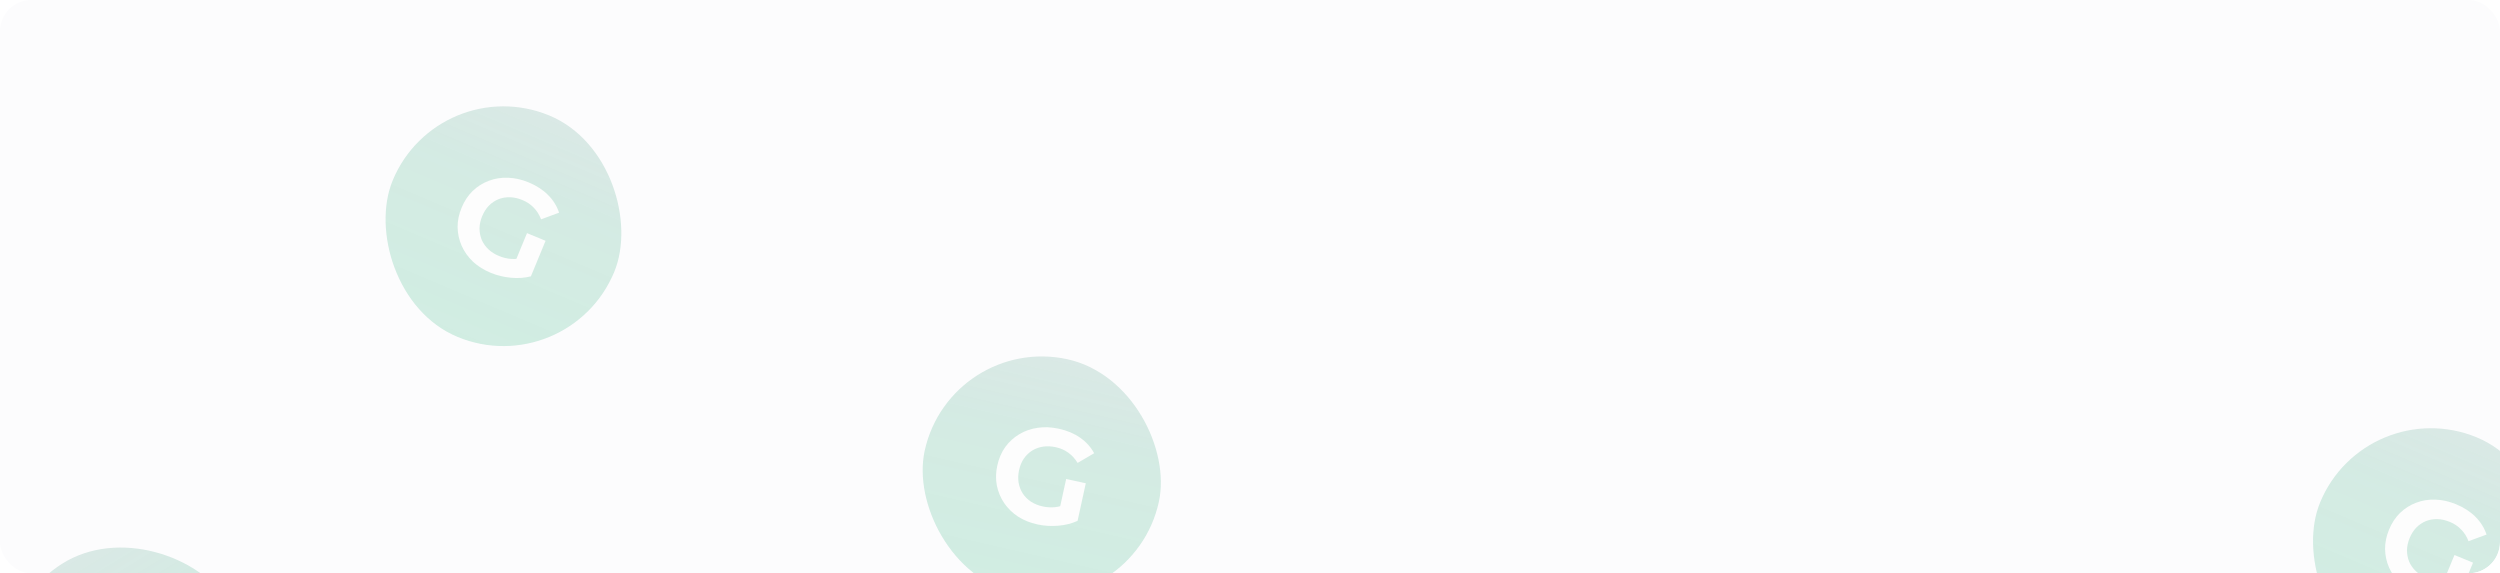 <svg width="1596" height="366" viewBox="0 0 1596 366" fill="none" xmlns="http://www.w3.org/2000/svg">
<g clip-path="url(#clip0_698_2492)">
<rect width="1596" height="366" rx="20" fill="#FCFCFD"/>
<g opacity="0.2" filter="url(#filter0_ddd_698_2492)">
<rect x="-25" y="396.753" width="153" height="153" rx="76.5" transform="rotate(-32.298 -25 396.753)" fill="url(#paint0_linear_698_2492)"/>
</g>
<g opacity="0.2" filter="url(#filter1_ddd_698_2492)">
<rect x="279.879" y="40.511" width="153" height="153" rx="76.5" transform="rotate(22.427 279.879 40.511)" fill="url(#paint1_linear_698_2492)"/>
<path d="M313.328 170.176C308.897 168.347 305.098 165.969 301.933 163.041C298.843 160.083 296.448 156.725 294.75 152.969C293.104 149.235 292.233 145.29 292.136 141.135C292.092 137.002 292.939 132.831 294.676 128.622C296.413 124.413 298.755 120.859 301.701 117.96C304.7 115.083 308.126 112.912 311.98 111.447C315.834 109.982 319.915 109.328 324.223 109.486C328.554 109.59 332.962 110.567 337.446 112.418C342.412 114.467 346.529 117.132 349.798 120.415C353.12 123.719 355.494 127.504 356.92 131.771L345.425 136.005C344.276 133.037 342.709 130.551 340.724 128.547C338.761 126.49 336.365 124.878 333.536 123.71C330.813 122.586 328.155 121.988 325.56 121.915C322.966 121.842 320.512 122.263 318.197 123.178C315.936 124.116 313.901 125.489 312.092 127.299C310.336 129.131 308.909 131.378 307.809 134.042C306.732 136.653 306.17 139.226 306.122 141.763C306.128 144.322 306.592 146.758 307.512 149.07C308.507 151.352 309.923 153.37 311.76 155.126C313.651 156.904 315.931 158.344 318.6 159.445C321.163 160.503 323.81 161.128 326.542 161.32C329.35 161.481 332.308 161.05 335.418 160.026L338.926 172.417C334.938 173.452 330.662 173.745 326.099 173.295C321.589 172.868 317.332 171.828 313.328 170.176ZM327.767 165.847L336.441 144.83L348.293 149.721L338.926 172.417L327.767 165.847Z" fill="white"/>
</g>
<g opacity="0.2" filter="url(#filter2_ddd_698_2492)">
<rect x="1510.37" y="246" width="153" height="153" rx="76.5" transform="rotate(22.427 1510.37 246)" fill="url(#paint2_linear_698_2492)"/>
<path d="M1543.82 375.665C1539.39 373.836 1535.59 371.458 1532.42 368.531C1529.33 365.572 1526.94 362.214 1525.24 358.458C1523.59 354.724 1522.72 350.779 1522.63 346.624C1522.58 342.491 1523.43 338.32 1525.17 334.111C1526.9 329.902 1529.24 326.348 1532.19 323.449C1535.19 320.572 1538.62 318.401 1542.47 316.936C1546.32 315.472 1550.4 314.818 1554.71 314.975C1559.04 315.079 1563.45 316.056 1567.94 317.907C1572.9 319.956 1577.02 322.622 1580.29 325.904C1583.61 329.208 1585.98 332.993 1587.41 337.26L1575.92 341.495C1574.77 338.526 1573.2 336.04 1571.21 334.037C1569.25 331.98 1566.86 330.367 1564.03 329.199C1561.3 328.076 1558.64 327.477 1556.05 327.404C1553.46 327.331 1551 327.752 1548.69 328.668C1546.43 329.605 1544.39 330.978 1542.58 332.788C1540.83 334.62 1539.4 336.868 1538.3 339.531C1537.22 342.142 1536.66 344.716 1536.61 347.252C1536.62 349.811 1537.08 352.247 1538 354.56C1539 356.841 1540.41 358.859 1542.25 360.615C1544.14 362.393 1546.42 363.833 1549.09 364.934C1551.65 365.992 1554.3 366.617 1557.03 366.809C1559.84 366.971 1562.8 366.539 1565.91 365.516L1569.42 377.906C1565.43 378.941 1561.15 379.234 1556.59 378.785C1552.08 378.357 1547.82 377.318 1543.82 375.665ZM1558.26 371.336L1566.93 350.319L1578.78 355.211L1569.42 377.906L1558.26 371.336Z" fill="white"/>
</g>
<g opacity="0.2" filter="url(#filter3_ddd_698_2492)">
<rect x="606.664" y="209" width="153" height="153" rx="76.5" transform="rotate(12.327 606.664 209)" fill="url(#paint3_linear_698_2492)"/>
<path d="M662.331 330.791C657.648 329.768 653.492 328.093 649.862 325.766C646.301 323.395 643.355 320.509 641.024 317.109C638.749 313.721 637.2 309.99 636.375 305.916C635.608 301.855 635.71 297.6 636.682 293.152C637.654 288.704 639.336 284.794 641.728 281.423C644.176 278.065 647.169 275.327 650.706 273.209C654.243 271.091 658.146 269.732 662.416 269.131C666.698 268.474 671.208 268.663 675.948 269.699C681.196 270.846 685.716 272.748 689.51 275.406C693.36 278.076 696.361 281.387 698.513 285.338L687.939 291.522C686.287 288.801 684.309 286.629 682.003 285.004C679.71 283.323 677.069 282.156 674.078 281.502C671.201 280.873 668.478 280.75 665.912 281.133C663.345 281.516 661.003 282.361 658.884 283.668C656.822 284.988 655.06 286.697 653.596 288.796C652.189 290.907 651.177 293.37 650.562 296.185C649.959 298.944 649.857 301.577 650.255 304.083C650.71 306.601 651.593 308.917 652.904 311.033C654.284 313.104 656.032 314.843 658.149 316.25C660.322 317.668 662.819 318.686 665.64 319.303C668.348 319.894 671.064 320.046 673.788 319.756C676.581 319.422 679.417 318.479 682.299 316.926L687.926 328.509C684.181 330.227 680.022 331.265 675.451 331.623C670.936 331.993 666.563 331.716 662.331 330.791ZM675.787 323.998L680.642 301.785L693.168 304.523L687.926 328.509L675.787 323.998Z" fill="white"/>
</g>
</g>
<defs>
<filter id="filter0_ddd_698_2492" x="-28" y="313" width="217.08" height="217.08" filterUnits="userSpaceOnUse" color-interpolation-filters="sRGB">
<feFlood flood-opacity="0" result="BackgroundImageFix"/>
<feColorMatrix in="SourceAlpha" type="matrix" values="0 0 0 0 0 0 0 0 0 0 0 0 0 0 0 0 0 0 127 0" result="hardAlpha"/>
<feOffset dy="1"/>
<feGaussianBlur stdDeviation="1.5"/>
<feColorMatrix type="matrix" values="0 0 0 0 0 0 0 0 0 0 0 0 0 0 0 0 0 0 0.2 0"/>
<feBlend mode="normal" in2="BackgroundImageFix" result="effect1_dropShadow_698_2492"/>
<feColorMatrix in="SourceAlpha" type="matrix" values="0 0 0 0 0 0 0 0 0 0 0 0 0 0 0 0 0 0 127 0" result="hardAlpha"/>
<feOffset dy="2"/>
<feGaussianBlur stdDeviation="0.5"/>
<feColorMatrix type="matrix" values="0 0 0 0 0 0 0 0 0 0 0 0 0 0 0 0 0 0 0.12 0"/>
<feBlend mode="normal" in2="effect1_dropShadow_698_2492" result="effect2_dropShadow_698_2492"/>
<feColorMatrix in="SourceAlpha" type="matrix" values="0 0 0 0 0 0 0 0 0 0 0 0 0 0 0 0 0 0 127 0" result="hardAlpha"/>
<feOffset dy="1"/>
<feGaussianBlur stdDeviation="0.5"/>
<feColorMatrix type="matrix" values="0 0 0 0 0 0 0 0 0 0 0 0 0 0 0 0 0 0 0.14 0"/>
<feBlend mode="normal" in2="effect2_dropShadow_698_2492" result="effect3_dropShadow_698_2492"/>
<feBlend mode="normal" in="SourceGraphic" in2="effect3_dropShadow_698_2492" result="shape"/>
</filter>
<filter id="filter1_ddd_698_2492" x="218.51" y="38.511" width="205.797" height="205.798" filterUnits="userSpaceOnUse" color-interpolation-filters="sRGB">
<feFlood flood-opacity="0" result="BackgroundImageFix"/>
<feColorMatrix in="SourceAlpha" type="matrix" values="0 0 0 0 0 0 0 0 0 0 0 0 0 0 0 0 0 0 127 0" result="hardAlpha"/>
<feOffset dy="1"/>
<feGaussianBlur stdDeviation="1.5"/>
<feColorMatrix type="matrix" values="0 0 0 0 0 0 0 0 0 0 0 0 0 0 0 0 0 0 0.2 0"/>
<feBlend mode="normal" in2="BackgroundImageFix" result="effect1_dropShadow_698_2492"/>
<feColorMatrix in="SourceAlpha" type="matrix" values="0 0 0 0 0 0 0 0 0 0 0 0 0 0 0 0 0 0 127 0" result="hardAlpha"/>
<feOffset dy="2"/>
<feGaussianBlur stdDeviation="0.5"/>
<feColorMatrix type="matrix" values="0 0 0 0 0 0 0 0 0 0 0 0 0 0 0 0 0 0 0.12 0"/>
<feBlend mode="normal" in2="effect1_dropShadow_698_2492" result="effect2_dropShadow_698_2492"/>
<feColorMatrix in="SourceAlpha" type="matrix" values="0 0 0 0 0 0 0 0 0 0 0 0 0 0 0 0 0 0 127 0" result="hardAlpha"/>
<feOffset dy="1"/>
<feGaussianBlur stdDeviation="0.5"/>
<feColorMatrix type="matrix" values="0 0 0 0 0 0 0 0 0 0 0 0 0 0 0 0 0 0 0.14 0"/>
<feBlend mode="normal" in2="effect2_dropShadow_698_2492" result="effect3_dropShadow_698_2492"/>
<feBlend mode="normal" in="SourceGraphic" in2="effect3_dropShadow_698_2492" result="shape"/>
</filter>
<filter id="filter2_ddd_698_2492" x="1449" y="244" width="205.797" height="205.798" filterUnits="userSpaceOnUse" color-interpolation-filters="sRGB">
<feFlood flood-opacity="0" result="BackgroundImageFix"/>
<feColorMatrix in="SourceAlpha" type="matrix" values="0 0 0 0 0 0 0 0 0 0 0 0 0 0 0 0 0 0 127 0" result="hardAlpha"/>
<feOffset dy="1"/>
<feGaussianBlur stdDeviation="1.5"/>
<feColorMatrix type="matrix" values="0 0 0 0 0 0 0 0 0 0 0 0 0 0 0 0 0 0 0.2 0"/>
<feBlend mode="normal" in2="BackgroundImageFix" result="effect1_dropShadow_698_2492"/>
<feColorMatrix in="SourceAlpha" type="matrix" values="0 0 0 0 0 0 0 0 0 0 0 0 0 0 0 0 0 0 127 0" result="hardAlpha"/>
<feOffset dy="2"/>
<feGaussianBlur stdDeviation="0.5"/>
<feColorMatrix type="matrix" values="0 0 0 0 0 0 0 0 0 0 0 0 0 0 0 0 0 0 0.12 0"/>
<feBlend mode="normal" in2="effect1_dropShadow_698_2492" result="effect2_dropShadow_698_2492"/>
<feColorMatrix in="SourceAlpha" type="matrix" values="0 0 0 0 0 0 0 0 0 0 0 0 0 0 0 0 0 0 127 0" result="hardAlpha"/>
<feOffset dy="1"/>
<feGaussianBlur stdDeviation="0.5"/>
<feColorMatrix type="matrix" values="0 0 0 0 0 0 0 0 0 0 0 0 0 0 0 0 0 0 0.14 0"/>
<feBlend mode="normal" in2="effect2_dropShadow_698_2492" result="effect3_dropShadow_698_2492"/>
<feBlend mode="normal" in="SourceGraphic" in2="effect3_dropShadow_698_2492" result="shape"/>
</filter>
<filter id="filter3_ddd_698_2492" x="571" y="207" width="188.137" height="188.137" filterUnits="userSpaceOnUse" color-interpolation-filters="sRGB">
<feFlood flood-opacity="0" result="BackgroundImageFix"/>
<feColorMatrix in="SourceAlpha" type="matrix" values="0 0 0 0 0 0 0 0 0 0 0 0 0 0 0 0 0 0 127 0" result="hardAlpha"/>
<feOffset dy="1"/>
<feGaussianBlur stdDeviation="1.5"/>
<feColorMatrix type="matrix" values="0 0 0 0 0 0 0 0 0 0 0 0 0 0 0 0 0 0 0.2 0"/>
<feBlend mode="normal" in2="BackgroundImageFix" result="effect1_dropShadow_698_2492"/>
<feColorMatrix in="SourceAlpha" type="matrix" values="0 0 0 0 0 0 0 0 0 0 0 0 0 0 0 0 0 0 127 0" result="hardAlpha"/>
<feOffset dy="2"/>
<feGaussianBlur stdDeviation="0.5"/>
<feColorMatrix type="matrix" values="0 0 0 0 0 0 0 0 0 0 0 0 0 0 0 0 0 0 0.12 0"/>
<feBlend mode="normal" in2="effect1_dropShadow_698_2492" result="effect2_dropShadow_698_2492"/>
<feColorMatrix in="SourceAlpha" type="matrix" values="0 0 0 0 0 0 0 0 0 0 0 0 0 0 0 0 0 0 127 0" result="hardAlpha"/>
<feOffset dy="1"/>
<feGaussianBlur stdDeviation="0.5"/>
<feColorMatrix type="matrix" values="0 0 0 0 0 0 0 0 0 0 0 0 0 0 0 0 0 0 0.14 0"/>
<feBlend mode="normal" in2="effect2_dropShadow_698_2492" result="effect3_dropShadow_698_2492"/>
<feBlend mode="normal" in="SourceGraphic" in2="effect3_dropShadow_698_2492" result="shape"/>
</filter>
<linearGradient id="paint0_linear_698_2492" x1="62.961" y1="651.874" x2="66.921" y2="253.234" gradientUnits="userSpaceOnUse">
<stop stop-color="#10BB76"/>
<stop offset="0.517" stop-color="#0C9463" stop-opacity="0.827"/>
<stop offset="1" stop-color="#001726" stop-opacity="0.28"/>
</linearGradient>
<linearGradient id="paint1_linear_698_2492" x1="367.839" y1="295.632" x2="371.799" y2="-103.008" gradientUnits="userSpaceOnUse">
<stop stop-color="#10BB76"/>
<stop offset="0.517" stop-color="#0C9463" stop-opacity="0.827"/>
<stop offset="1" stop-color="#001726" stop-opacity="0.28"/>
</linearGradient>
<linearGradient id="paint2_linear_698_2492" x1="1598.33" y1="501.121" x2="1602.29" y2="102.481" gradientUnits="userSpaceOnUse">
<stop stop-color="#10BB76"/>
<stop offset="0.517" stop-color="#0C9463" stop-opacity="0.827"/>
<stop offset="1" stop-color="#001726" stop-opacity="0.28"/>
</linearGradient>
<linearGradient id="paint3_linear_698_2492" x1="694.625" y1="464.121" x2="698.585" y2="65.481" gradientUnits="userSpaceOnUse">
<stop stop-color="#10BB76"/>
<stop offset="0.517" stop-color="#0C9463" stop-opacity="0.827"/>
<stop offset="1" stop-color="#001726" stop-opacity="0.28"/>
</linearGradient>
<clipPath id="clip0_698_2492">
<rect width="1596" height="366" rx="20" fill="white"/>
</clipPath>
</defs>
</svg>
